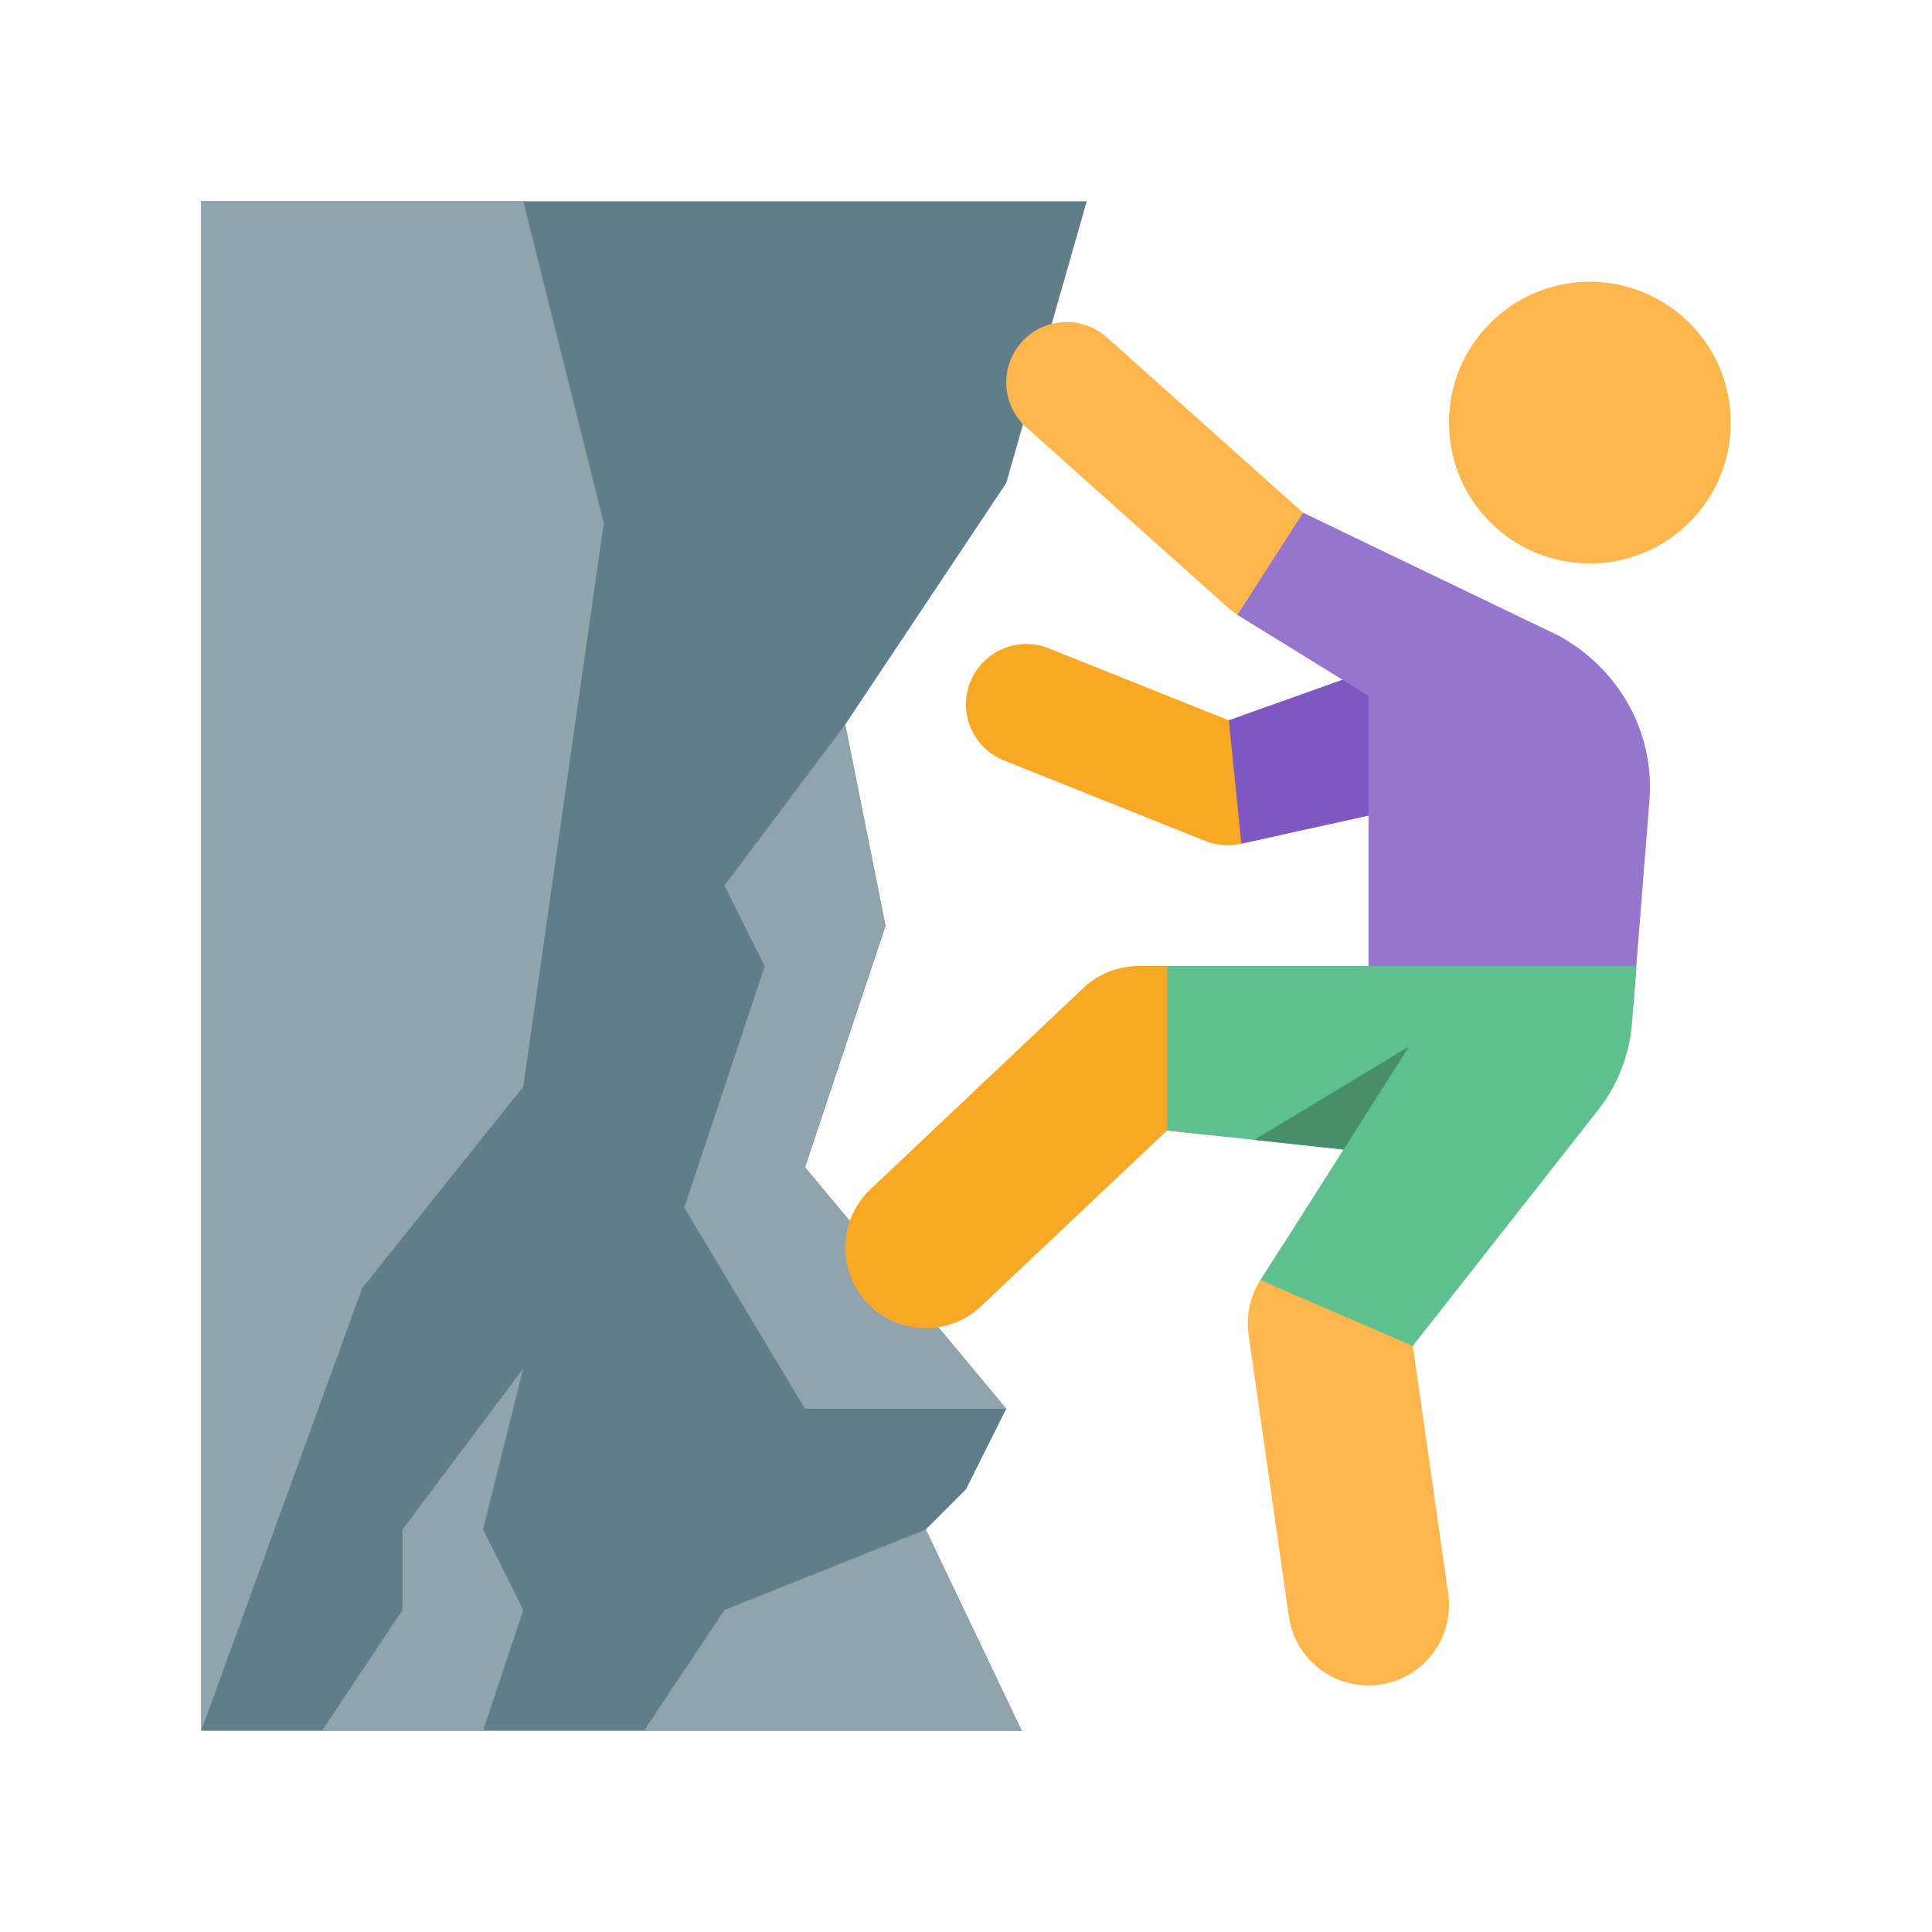 <svg xmlns="http://www.w3.org/2000/svg"  viewBox="0 0 48 48" width="48px" height="48px"><path fill="#f9a825" d="M31.5,17.55l-0.97,0.347l-4.474-1.789c-0.767-0.308-1.642,0.066-1.949,0.836	c-0.308,0.769,0.066,1.642,0.836,1.949l4.994,1.998C30.114,20.962,30.306,21,30.5,21c0.113,0,0.229-0.013,0.342-0.039l0.983-0.217	L31.5,17.55z"/><polygon fill="#607d8b" points="25,12 21,18 22,23 20,29 25,35 24,37 23,38 25.385,43 5,43 5,5 27,5"/><polygon fill="#90a4ae" points="15,13 13,27 9,32 5,43 5,5 13,5"/><polygon fill="#90a4ae" points="20,29 22,23 21,18 18,22 19,24 17,30 20,35 25,35"/><polygon fill="#90a4ae" points="25.385,43 16,43 18,40 23,38"/><polygon fill="#90a4ae" points="12,38 13,40 12,43 8,43 10,40 10,38 13,34"/><path fill="#ffb74d" d="M39.5,7c1.933,0,3.5,1.566,3.5,3.5S41.433,14,39.5,14c-1.934,0-3.5-1.566-3.5-3.5S37.566,7,39.5,7"/><path fill="#ffb74d" d="M30.745,15.275l0.85,0.526l1.688-2.625l-0.908-0.437L27.5,8.382	c-0.618-0.553-1.567-0.498-2.118,0.118c-0.553,0.618-0.499,1.566,0.118,2.118l5.034,4.5L30.745,15.275z"/><polygon fill="#7e57c2" points="36,15.942 30.53,17.896 30.842,20.961 36,19.824"/><path fill="#9575cd" d="M34,25h6.574l0.406-5.116c0.131-1.659-0.726-3.25-2.256-4.091l-6.349-3.053l-1.631,2.535L34,17.289	V25z"/><path fill="#f9a825" d="M30,24h-1.71c-0.511,0-1.003,0.195-1.374,0.547l-5.29,5c-0.803,0.759-0.838,2.024-0.079,2.827	C21.939,32.79,22.47,33,23,33c0.493,0,0.987-0.182,1.374-0.547l4.62-4.367L30,28.194V24z"/><path fill="#ffb74d" d="M35.101,33.438l0.424-0.898c-1.412-0.613-3.224-1.4-3.667-1.595l-0.541,0.851	c-0.011,0.016-0.021,0.032-0.03,0.049c-0.248,0.412-0.33,0.88-0.265,1.323l0.999,6.99c0.143,0.997,0.998,1.717,1.977,1.717	c0.095,0,0.189-0.007,0.286-0.021c1.093-0.156,1.853-1.169,1.696-2.263L35.101,33.438z"/><path fill="#5ec08f" d="M40.66,24l-0.114,1.427c-0.063,0.785-0.356,1.534-0.842,2.153L35.1,33.44c0,0-3.78-1.63-3.78-1.64	l2.06-3.24l-2.22-0.24L29,28.09V24H40.66z"/><polygon fill="#468f6a" points="31.16,28.32 33.38,28.56 35.009,26"/></svg>